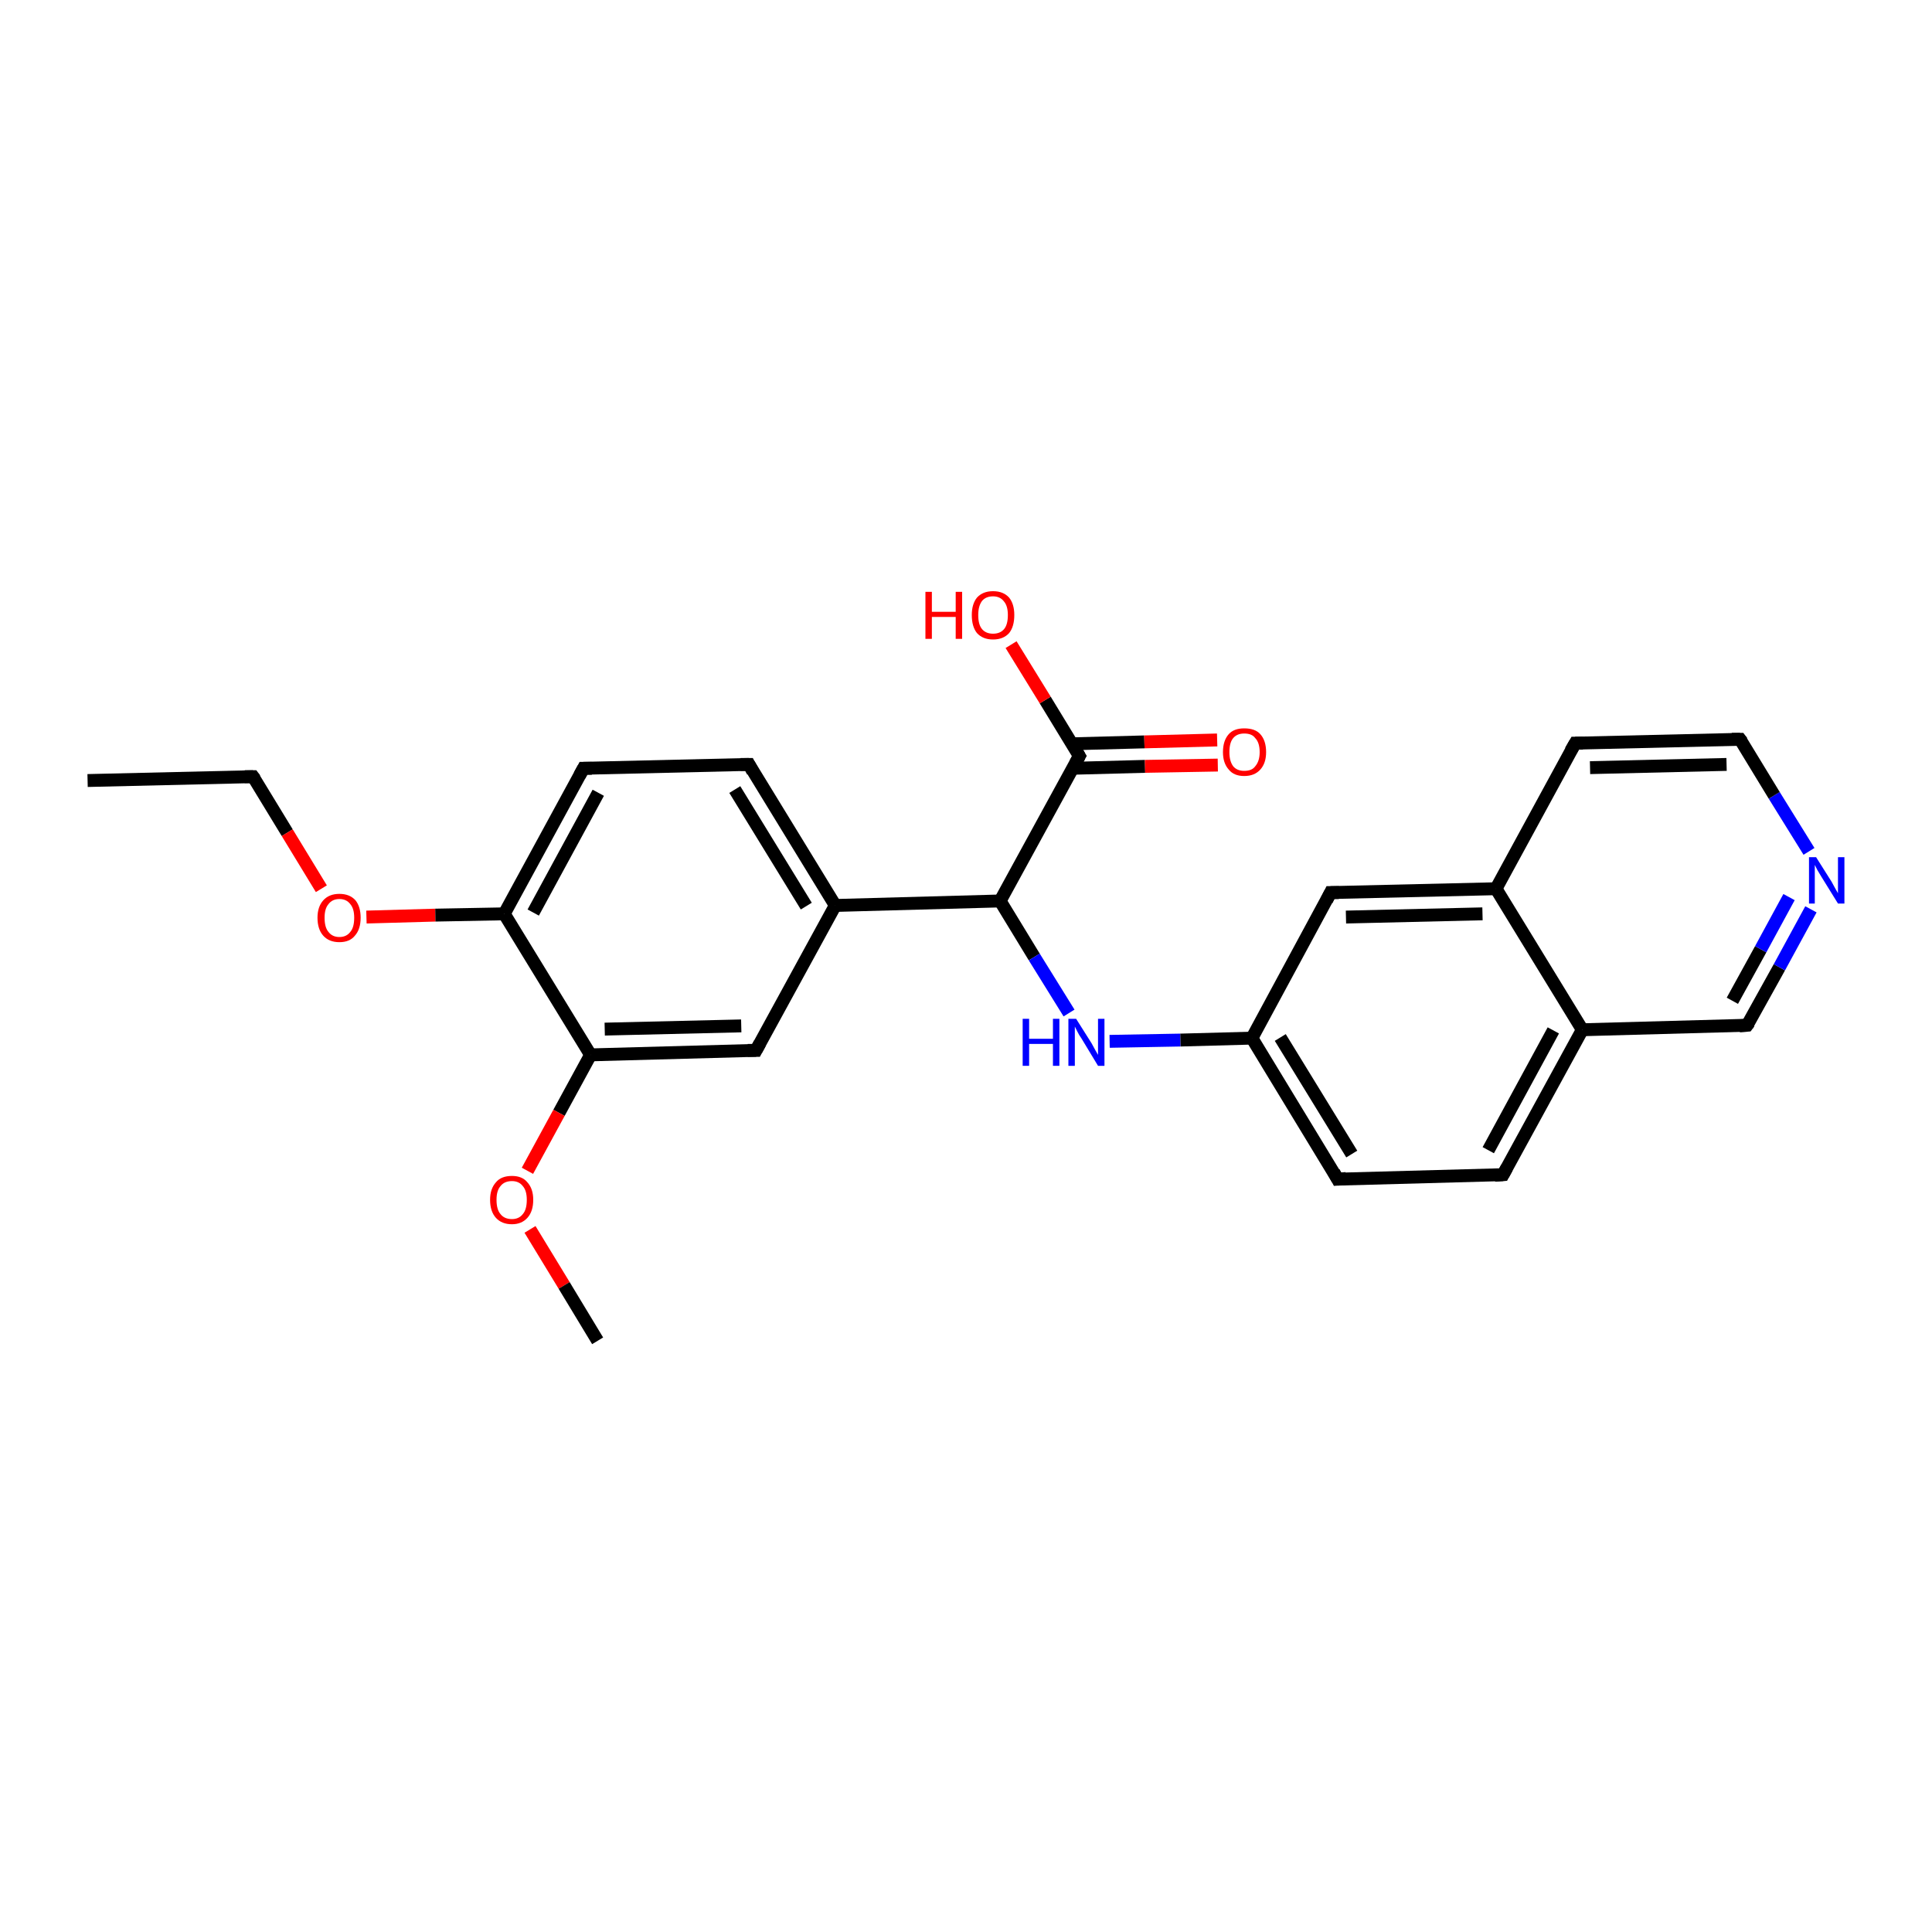 <?xml version='1.0' encoding='iso-8859-1'?>
<svg version='1.1' baseProfile='full'
              xmlns='http://www.w3.org/2000/svg'
                      xmlns:rdkit='http://www.rdkit.org/xml'
                      xmlns:xlink='http://www.w3.org/1999/xlink'
                  xml:space='preserve'
width='300px' height='300px' viewBox='0 0 300 300'>
<!-- END OF HEADER -->
<rect style='opacity:1.0;fill:#FFFFFF;stroke:none' width='300.0' height='300.0' x='0.0' y='0.0'> </rect>
<path class='bond-0 atom-0 atom-1' d='M 13.6,121.2 L 39.3,120.6' style='fill:none;fill-rule:evenodd;stroke:#000000;stroke-width:2.0px;stroke-linecap:butt;stroke-linejoin:miter;stroke-opacity:1' />
<path class='bond-1 atom-1 atom-2' d='M 39.3,120.6 L 44.6,129.3' style='fill:none;fill-rule:evenodd;stroke:#000000;stroke-width:2.0px;stroke-linecap:butt;stroke-linejoin:miter;stroke-opacity:1' />
<path class='bond-1 atom-1 atom-2' d='M 44.6,129.3 L 49.9,138.0' style='fill:none;fill-rule:evenodd;stroke:#FF0000;stroke-width:2.0px;stroke-linecap:butt;stroke-linejoin:miter;stroke-opacity:1' />
<path class='bond-2 atom-2 atom-3' d='M 56.9,142.4 L 67.6,142.1' style='fill:none;fill-rule:evenodd;stroke:#FF0000;stroke-width:2.0px;stroke-linecap:butt;stroke-linejoin:miter;stroke-opacity:1' />
<path class='bond-2 atom-2 atom-3' d='M 67.6,142.1 L 78.3,141.9' style='fill:none;fill-rule:evenodd;stroke:#000000;stroke-width:2.0px;stroke-linecap:butt;stroke-linejoin:miter;stroke-opacity:1' />
<path class='bond-3 atom-3 atom-4' d='M 78.3,141.9 L 90.6,119.3' style='fill:none;fill-rule:evenodd;stroke:#000000;stroke-width:2.0px;stroke-linecap:butt;stroke-linejoin:miter;stroke-opacity:1' />
<path class='bond-3 atom-3 atom-4' d='M 82.8,141.7 L 92.9,123.1' style='fill:none;fill-rule:evenodd;stroke:#000000;stroke-width:2.0px;stroke-linecap:butt;stroke-linejoin:miter;stroke-opacity:1' />
<path class='bond-4 atom-4 atom-5' d='M 90.6,119.3 L 116.3,118.7' style='fill:none;fill-rule:evenodd;stroke:#000000;stroke-width:2.0px;stroke-linecap:butt;stroke-linejoin:miter;stroke-opacity:1' />
<path class='bond-5 atom-5 atom-6' d='M 116.3,118.7 L 129.7,140.6' style='fill:none;fill-rule:evenodd;stroke:#000000;stroke-width:2.0px;stroke-linecap:butt;stroke-linejoin:miter;stroke-opacity:1' />
<path class='bond-5 atom-5 atom-6' d='M 114.1,122.6 L 125.2,140.7' style='fill:none;fill-rule:evenodd;stroke:#000000;stroke-width:2.0px;stroke-linecap:butt;stroke-linejoin:miter;stroke-opacity:1' />
<path class='bond-6 atom-6 atom-7' d='M 129.7,140.6 L 117.4,163.1' style='fill:none;fill-rule:evenodd;stroke:#000000;stroke-width:2.0px;stroke-linecap:butt;stroke-linejoin:miter;stroke-opacity:1' />
<path class='bond-7 atom-7 atom-8' d='M 117.4,163.1 L 91.7,163.8' style='fill:none;fill-rule:evenodd;stroke:#000000;stroke-width:2.0px;stroke-linecap:butt;stroke-linejoin:miter;stroke-opacity:1' />
<path class='bond-7 atom-7 atom-8' d='M 115.1,159.3 L 93.9,159.8' style='fill:none;fill-rule:evenodd;stroke:#000000;stroke-width:2.0px;stroke-linecap:butt;stroke-linejoin:miter;stroke-opacity:1' />
<path class='bond-8 atom-8 atom-9' d='M 91.7,163.8 L 86.8,172.8' style='fill:none;fill-rule:evenodd;stroke:#000000;stroke-width:2.0px;stroke-linecap:butt;stroke-linejoin:miter;stroke-opacity:1' />
<path class='bond-8 atom-8 atom-9' d='M 86.8,172.8 L 81.9,181.8' style='fill:none;fill-rule:evenodd;stroke:#FF0000;stroke-width:2.0px;stroke-linecap:butt;stroke-linejoin:miter;stroke-opacity:1' />
<path class='bond-9 atom-9 atom-10' d='M 82.3,190.9 L 87.6,199.6' style='fill:none;fill-rule:evenodd;stroke:#FF0000;stroke-width:2.0px;stroke-linecap:butt;stroke-linejoin:miter;stroke-opacity:1' />
<path class='bond-9 atom-9 atom-10' d='M 87.6,199.6 L 92.8,208.2' style='fill:none;fill-rule:evenodd;stroke:#000000;stroke-width:2.0px;stroke-linecap:butt;stroke-linejoin:miter;stroke-opacity:1' />
<path class='bond-10 atom-6 atom-11' d='M 129.7,140.6 L 155.3,139.9' style='fill:none;fill-rule:evenodd;stroke:#000000;stroke-width:2.0px;stroke-linecap:butt;stroke-linejoin:miter;stroke-opacity:1' />
<path class='bond-11 atom-11 atom-12' d='M 155.3,139.9 L 160.6,148.6' style='fill:none;fill-rule:evenodd;stroke:#000000;stroke-width:2.0px;stroke-linecap:butt;stroke-linejoin:miter;stroke-opacity:1' />
<path class='bond-11 atom-11 atom-12' d='M 160.6,148.6 L 166.0,157.3' style='fill:none;fill-rule:evenodd;stroke:#0000FF;stroke-width:2.0px;stroke-linecap:butt;stroke-linejoin:miter;stroke-opacity:1' />
<path class='bond-12 atom-12 atom-13' d='M 172.3,161.7 L 183.3,161.5' style='fill:none;fill-rule:evenodd;stroke:#0000FF;stroke-width:2.0px;stroke-linecap:butt;stroke-linejoin:miter;stroke-opacity:1' />
<path class='bond-12 atom-12 atom-13' d='M 183.3,161.5 L 194.4,161.2' style='fill:none;fill-rule:evenodd;stroke:#000000;stroke-width:2.0px;stroke-linecap:butt;stroke-linejoin:miter;stroke-opacity:1' />
<path class='bond-13 atom-13 atom-14' d='M 194.4,161.2 L 207.7,183.1' style='fill:none;fill-rule:evenodd;stroke:#000000;stroke-width:2.0px;stroke-linecap:butt;stroke-linejoin:miter;stroke-opacity:1' />
<path class='bond-13 atom-13 atom-14' d='M 198.8,161.1 L 209.9,179.2' style='fill:none;fill-rule:evenodd;stroke:#000000;stroke-width:2.0px;stroke-linecap:butt;stroke-linejoin:miter;stroke-opacity:1' />
<path class='bond-14 atom-14 atom-15' d='M 207.7,183.1 L 233.4,182.4' style='fill:none;fill-rule:evenodd;stroke:#000000;stroke-width:2.0px;stroke-linecap:butt;stroke-linejoin:miter;stroke-opacity:1' />
<path class='bond-15 atom-15 atom-16' d='M 233.4,182.4 L 245.7,159.9' style='fill:none;fill-rule:evenodd;stroke:#000000;stroke-width:2.0px;stroke-linecap:butt;stroke-linejoin:miter;stroke-opacity:1' />
<path class='bond-15 atom-15 atom-16' d='M 231.1,178.6 L 241.2,160.0' style='fill:none;fill-rule:evenodd;stroke:#000000;stroke-width:2.0px;stroke-linecap:butt;stroke-linejoin:miter;stroke-opacity:1' />
<path class='bond-16 atom-16 atom-17' d='M 245.7,159.9 L 271.3,159.2' style='fill:none;fill-rule:evenodd;stroke:#000000;stroke-width:2.0px;stroke-linecap:butt;stroke-linejoin:miter;stroke-opacity:1' />
<path class='bond-17 atom-17 atom-18' d='M 271.3,159.2 L 276.3,150.2' style='fill:none;fill-rule:evenodd;stroke:#000000;stroke-width:2.0px;stroke-linecap:butt;stroke-linejoin:miter;stroke-opacity:1' />
<path class='bond-17 atom-17 atom-18' d='M 276.3,150.2 L 281.2,141.2' style='fill:none;fill-rule:evenodd;stroke:#0000FF;stroke-width:2.0px;stroke-linecap:butt;stroke-linejoin:miter;stroke-opacity:1' />
<path class='bond-17 atom-17 atom-18' d='M 269.0,155.4 L 273.4,147.4' style='fill:none;fill-rule:evenodd;stroke:#000000;stroke-width:2.0px;stroke-linecap:butt;stroke-linejoin:miter;stroke-opacity:1' />
<path class='bond-17 atom-17 atom-18' d='M 273.4,147.4 L 277.8,139.3' style='fill:none;fill-rule:evenodd;stroke:#0000FF;stroke-width:2.0px;stroke-linecap:butt;stroke-linejoin:miter;stroke-opacity:1' />
<path class='bond-18 atom-18 atom-19' d='M 280.9,132.2 L 275.5,123.5' style='fill:none;fill-rule:evenodd;stroke:#0000FF;stroke-width:2.0px;stroke-linecap:butt;stroke-linejoin:miter;stroke-opacity:1' />
<path class='bond-18 atom-18 atom-19' d='M 275.5,123.5 L 270.2,114.8' style='fill:none;fill-rule:evenodd;stroke:#000000;stroke-width:2.0px;stroke-linecap:butt;stroke-linejoin:miter;stroke-opacity:1' />
<path class='bond-19 atom-19 atom-20' d='M 270.2,114.8 L 244.6,115.4' style='fill:none;fill-rule:evenodd;stroke:#000000;stroke-width:2.0px;stroke-linecap:butt;stroke-linejoin:miter;stroke-opacity:1' />
<path class='bond-19 atom-19 atom-20' d='M 268.1,118.7 L 246.9,119.2' style='fill:none;fill-rule:evenodd;stroke:#000000;stroke-width:2.0px;stroke-linecap:butt;stroke-linejoin:miter;stroke-opacity:1' />
<path class='bond-20 atom-20 atom-21' d='M 244.6,115.4 L 232.3,138.0' style='fill:none;fill-rule:evenodd;stroke:#000000;stroke-width:2.0px;stroke-linecap:butt;stroke-linejoin:miter;stroke-opacity:1' />
<path class='bond-21 atom-21 atom-22' d='M 232.3,138.0 L 206.6,138.6' style='fill:none;fill-rule:evenodd;stroke:#000000;stroke-width:2.0px;stroke-linecap:butt;stroke-linejoin:miter;stroke-opacity:1' />
<path class='bond-21 atom-21 atom-22' d='M 230.2,141.9 L 209.0,142.4' style='fill:none;fill-rule:evenodd;stroke:#000000;stroke-width:2.0px;stroke-linecap:butt;stroke-linejoin:miter;stroke-opacity:1' />
<path class='bond-22 atom-11 atom-23' d='M 155.3,139.9 L 167.6,117.4' style='fill:none;fill-rule:evenodd;stroke:#000000;stroke-width:2.0px;stroke-linecap:butt;stroke-linejoin:miter;stroke-opacity:1' />
<path class='bond-23 atom-23 atom-24' d='M 167.6,117.4 L 162.3,108.7' style='fill:none;fill-rule:evenodd;stroke:#000000;stroke-width:2.0px;stroke-linecap:butt;stroke-linejoin:miter;stroke-opacity:1' />
<path class='bond-23 atom-23 atom-24' d='M 162.3,108.7 L 157.0,100.1' style='fill:none;fill-rule:evenodd;stroke:#FF0000;stroke-width:2.0px;stroke-linecap:butt;stroke-linejoin:miter;stroke-opacity:1' />
<path class='bond-24 atom-23 atom-25' d='M 166.5,119.3 L 177.8,119.0' style='fill:none;fill-rule:evenodd;stroke:#000000;stroke-width:2.0px;stroke-linecap:butt;stroke-linejoin:miter;stroke-opacity:1' />
<path class='bond-24 atom-23 atom-25' d='M 177.8,119.0 L 189.1,118.8' style='fill:none;fill-rule:evenodd;stroke:#FF0000;stroke-width:2.0px;stroke-linecap:butt;stroke-linejoin:miter;stroke-opacity:1' />
<path class='bond-24 atom-23 atom-25' d='M 166.4,115.5 L 177.7,115.2' style='fill:none;fill-rule:evenodd;stroke:#000000;stroke-width:2.0px;stroke-linecap:butt;stroke-linejoin:miter;stroke-opacity:1' />
<path class='bond-24 atom-23 atom-25' d='M 177.7,115.2 L 189.0,114.9' style='fill:none;fill-rule:evenodd;stroke:#FF0000;stroke-width:2.0px;stroke-linecap:butt;stroke-linejoin:miter;stroke-opacity:1' />
<path class='bond-25 atom-8 atom-3' d='M 91.7,163.8 L 78.3,141.9' style='fill:none;fill-rule:evenodd;stroke:#000000;stroke-width:2.0px;stroke-linecap:butt;stroke-linejoin:miter;stroke-opacity:1' />
<path class='bond-26 atom-22 atom-13' d='M 206.6,138.6 L 194.4,161.2' style='fill:none;fill-rule:evenodd;stroke:#000000;stroke-width:2.0px;stroke-linecap:butt;stroke-linejoin:miter;stroke-opacity:1' />
<path class='bond-27 atom-21 atom-16' d='M 232.3,138.0 L 245.7,159.9' style='fill:none;fill-rule:evenodd;stroke:#000000;stroke-width:2.0px;stroke-linecap:butt;stroke-linejoin:miter;stroke-opacity:1' />
<path d='M 38.0,120.6 L 39.3,120.6 L 39.6,121.0' style='fill:none;stroke:#000000;stroke-width:2.0px;stroke-linecap:butt;stroke-linejoin:miter;stroke-opacity:1;' />
<path d='M 90.0,120.4 L 90.6,119.3 L 91.9,119.3' style='fill:none;stroke:#000000;stroke-width:2.0px;stroke-linecap:butt;stroke-linejoin:miter;stroke-opacity:1;' />
<path d='M 115.0,118.7 L 116.3,118.7 L 116.9,119.8' style='fill:none;stroke:#000000;stroke-width:2.0px;stroke-linecap:butt;stroke-linejoin:miter;stroke-opacity:1;' />
<path d='M 118.0,162.0 L 117.4,163.1 L 116.1,163.1' style='fill:none;stroke:#000000;stroke-width:2.0px;stroke-linecap:butt;stroke-linejoin:miter;stroke-opacity:1;' />
<path d='M 207.1,182.0 L 207.7,183.1 L 209.0,183.0' style='fill:none;stroke:#000000;stroke-width:2.0px;stroke-linecap:butt;stroke-linejoin:miter;stroke-opacity:1;' />
<path d='M 232.1,182.5 L 233.4,182.4 L 234.0,181.3' style='fill:none;stroke:#000000;stroke-width:2.0px;stroke-linecap:butt;stroke-linejoin:miter;stroke-opacity:1;' />
<path d='M 270.1,159.3 L 271.3,159.2 L 271.6,158.8' style='fill:none;stroke:#000000;stroke-width:2.0px;stroke-linecap:butt;stroke-linejoin:miter;stroke-opacity:1;' />
<path d='M 270.5,115.2 L 270.2,114.8 L 268.9,114.8' style='fill:none;stroke:#000000;stroke-width:2.0px;stroke-linecap:butt;stroke-linejoin:miter;stroke-opacity:1;' />
<path d='M 245.8,115.4 L 244.6,115.4 L 243.9,116.6' style='fill:none;stroke:#000000;stroke-width:2.0px;stroke-linecap:butt;stroke-linejoin:miter;stroke-opacity:1;' />
<path d='M 207.9,138.6 L 206.6,138.6 L 206.0,139.8' style='fill:none;stroke:#000000;stroke-width:2.0px;stroke-linecap:butt;stroke-linejoin:miter;stroke-opacity:1;' />
<path d='M 167.0,118.5 L 167.6,117.4 L 167.3,116.9' style='fill:none;stroke:#000000;stroke-width:2.0px;stroke-linecap:butt;stroke-linejoin:miter;stroke-opacity:1;' />
<path class='atom-2' d='M 49.3 142.5
Q 49.3 140.8, 50.2 139.8
Q 51.1 138.8, 52.7 138.8
Q 54.3 138.8, 55.2 139.8
Q 56.0 140.8, 56.0 142.5
Q 56.0 144.3, 55.1 145.3
Q 54.3 146.3, 52.7 146.3
Q 51.1 146.3, 50.2 145.3
Q 49.3 144.3, 49.3 142.5
M 52.7 145.5
Q 53.8 145.5, 54.4 144.7
Q 55.0 144.0, 55.0 142.5
Q 55.0 141.1, 54.4 140.4
Q 53.8 139.6, 52.7 139.6
Q 51.6 139.6, 51.0 140.4
Q 50.4 141.1, 50.4 142.5
Q 50.4 144.0, 51.0 144.7
Q 51.6 145.5, 52.7 145.5
' fill='#FF0000'/>
<path class='atom-9' d='M 76.1 186.3
Q 76.1 184.6, 77.0 183.6
Q 77.8 182.6, 79.5 182.6
Q 81.1 182.6, 81.9 183.6
Q 82.8 184.6, 82.8 186.3
Q 82.8 188.1, 81.9 189.1
Q 81.0 190.1, 79.5 190.1
Q 77.9 190.1, 77.0 189.1
Q 76.1 188.1, 76.1 186.3
M 79.5 189.3
Q 80.6 189.3, 81.2 188.5
Q 81.8 187.8, 81.8 186.3
Q 81.8 184.9, 81.2 184.2
Q 80.6 183.4, 79.5 183.4
Q 78.3 183.4, 77.7 184.2
Q 77.1 184.9, 77.1 186.3
Q 77.1 187.8, 77.7 188.5
Q 78.3 189.3, 79.5 189.3
' fill='#FF0000'/>
<path class='atom-12' d='M 158.8 158.2
L 159.8 158.2
L 159.8 161.3
L 163.5 161.3
L 163.5 158.2
L 164.5 158.2
L 164.5 165.5
L 163.5 165.5
L 163.5 162.1
L 159.8 162.1
L 159.8 165.5
L 158.8 165.5
L 158.8 158.2
' fill='#0000FF'/>
<path class='atom-12' d='M 167.1 158.2
L 169.5 162.0
Q 169.7 162.4, 170.1 163.1
Q 170.5 163.8, 170.5 163.8
L 170.5 158.2
L 171.5 158.2
L 171.5 165.5
L 170.5 165.5
L 167.9 161.2
Q 167.6 160.8, 167.3 160.2
Q 167.0 159.6, 166.9 159.4
L 166.9 165.5
L 165.9 165.5
L 165.9 158.2
L 167.1 158.2
' fill='#0000FF'/>
<path class='atom-18' d='M 282.0 133.1
L 284.4 136.9
Q 284.6 137.3, 285.0 138.0
Q 285.4 138.7, 285.4 138.7
L 285.4 133.1
L 286.4 133.1
L 286.4 140.3
L 285.4 140.3
L 282.8 136.1
Q 282.5 135.6, 282.2 135.1
Q 281.9 134.5, 281.8 134.3
L 281.8 140.3
L 280.9 140.3
L 280.9 133.1
L 282.0 133.1
' fill='#0000FF'/>
<path class='atom-24' d='M 143.7 91.9
L 144.7 91.9
L 144.7 95.0
L 148.4 95.0
L 148.4 91.9
L 149.4 91.9
L 149.4 99.2
L 148.4 99.2
L 148.4 95.8
L 144.7 95.8
L 144.7 99.2
L 143.7 99.2
L 143.7 91.9
' fill='#FF0000'/>
<path class='atom-24' d='M 150.9 95.5
Q 150.9 93.8, 151.7 92.8
Q 152.6 91.8, 154.2 91.8
Q 155.8 91.8, 156.7 92.8
Q 157.5 93.8, 157.5 95.5
Q 157.5 97.3, 156.7 98.3
Q 155.8 99.3, 154.2 99.3
Q 152.6 99.3, 151.7 98.3
Q 150.9 97.3, 150.9 95.5
M 154.2 98.4
Q 155.3 98.4, 155.9 97.7
Q 156.5 97.0, 156.5 95.5
Q 156.5 94.1, 155.9 93.4
Q 155.3 92.6, 154.2 92.6
Q 153.1 92.6, 152.5 93.3
Q 151.9 94.1, 151.9 95.5
Q 151.9 97.0, 152.5 97.7
Q 153.1 98.4, 154.2 98.4
' fill='#FF0000'/>
<path class='atom-25' d='M 189.9 116.8
Q 189.9 115.0, 190.8 114.0
Q 191.6 113.1, 193.2 113.1
Q 194.9 113.1, 195.7 114.0
Q 196.6 115.0, 196.6 116.8
Q 196.6 118.5, 195.7 119.5
Q 194.8 120.5, 193.2 120.5
Q 191.6 120.5, 190.8 119.5
Q 189.9 118.5, 189.9 116.8
M 193.2 119.7
Q 194.4 119.7, 194.9 119.0
Q 195.6 118.2, 195.6 116.8
Q 195.6 115.3, 194.9 114.6
Q 194.4 113.9, 193.2 113.9
Q 192.1 113.9, 191.5 114.6
Q 190.9 115.3, 190.9 116.8
Q 190.9 118.2, 191.5 119.0
Q 192.1 119.7, 193.2 119.7
' fill='#FF0000'/>
</svg>
